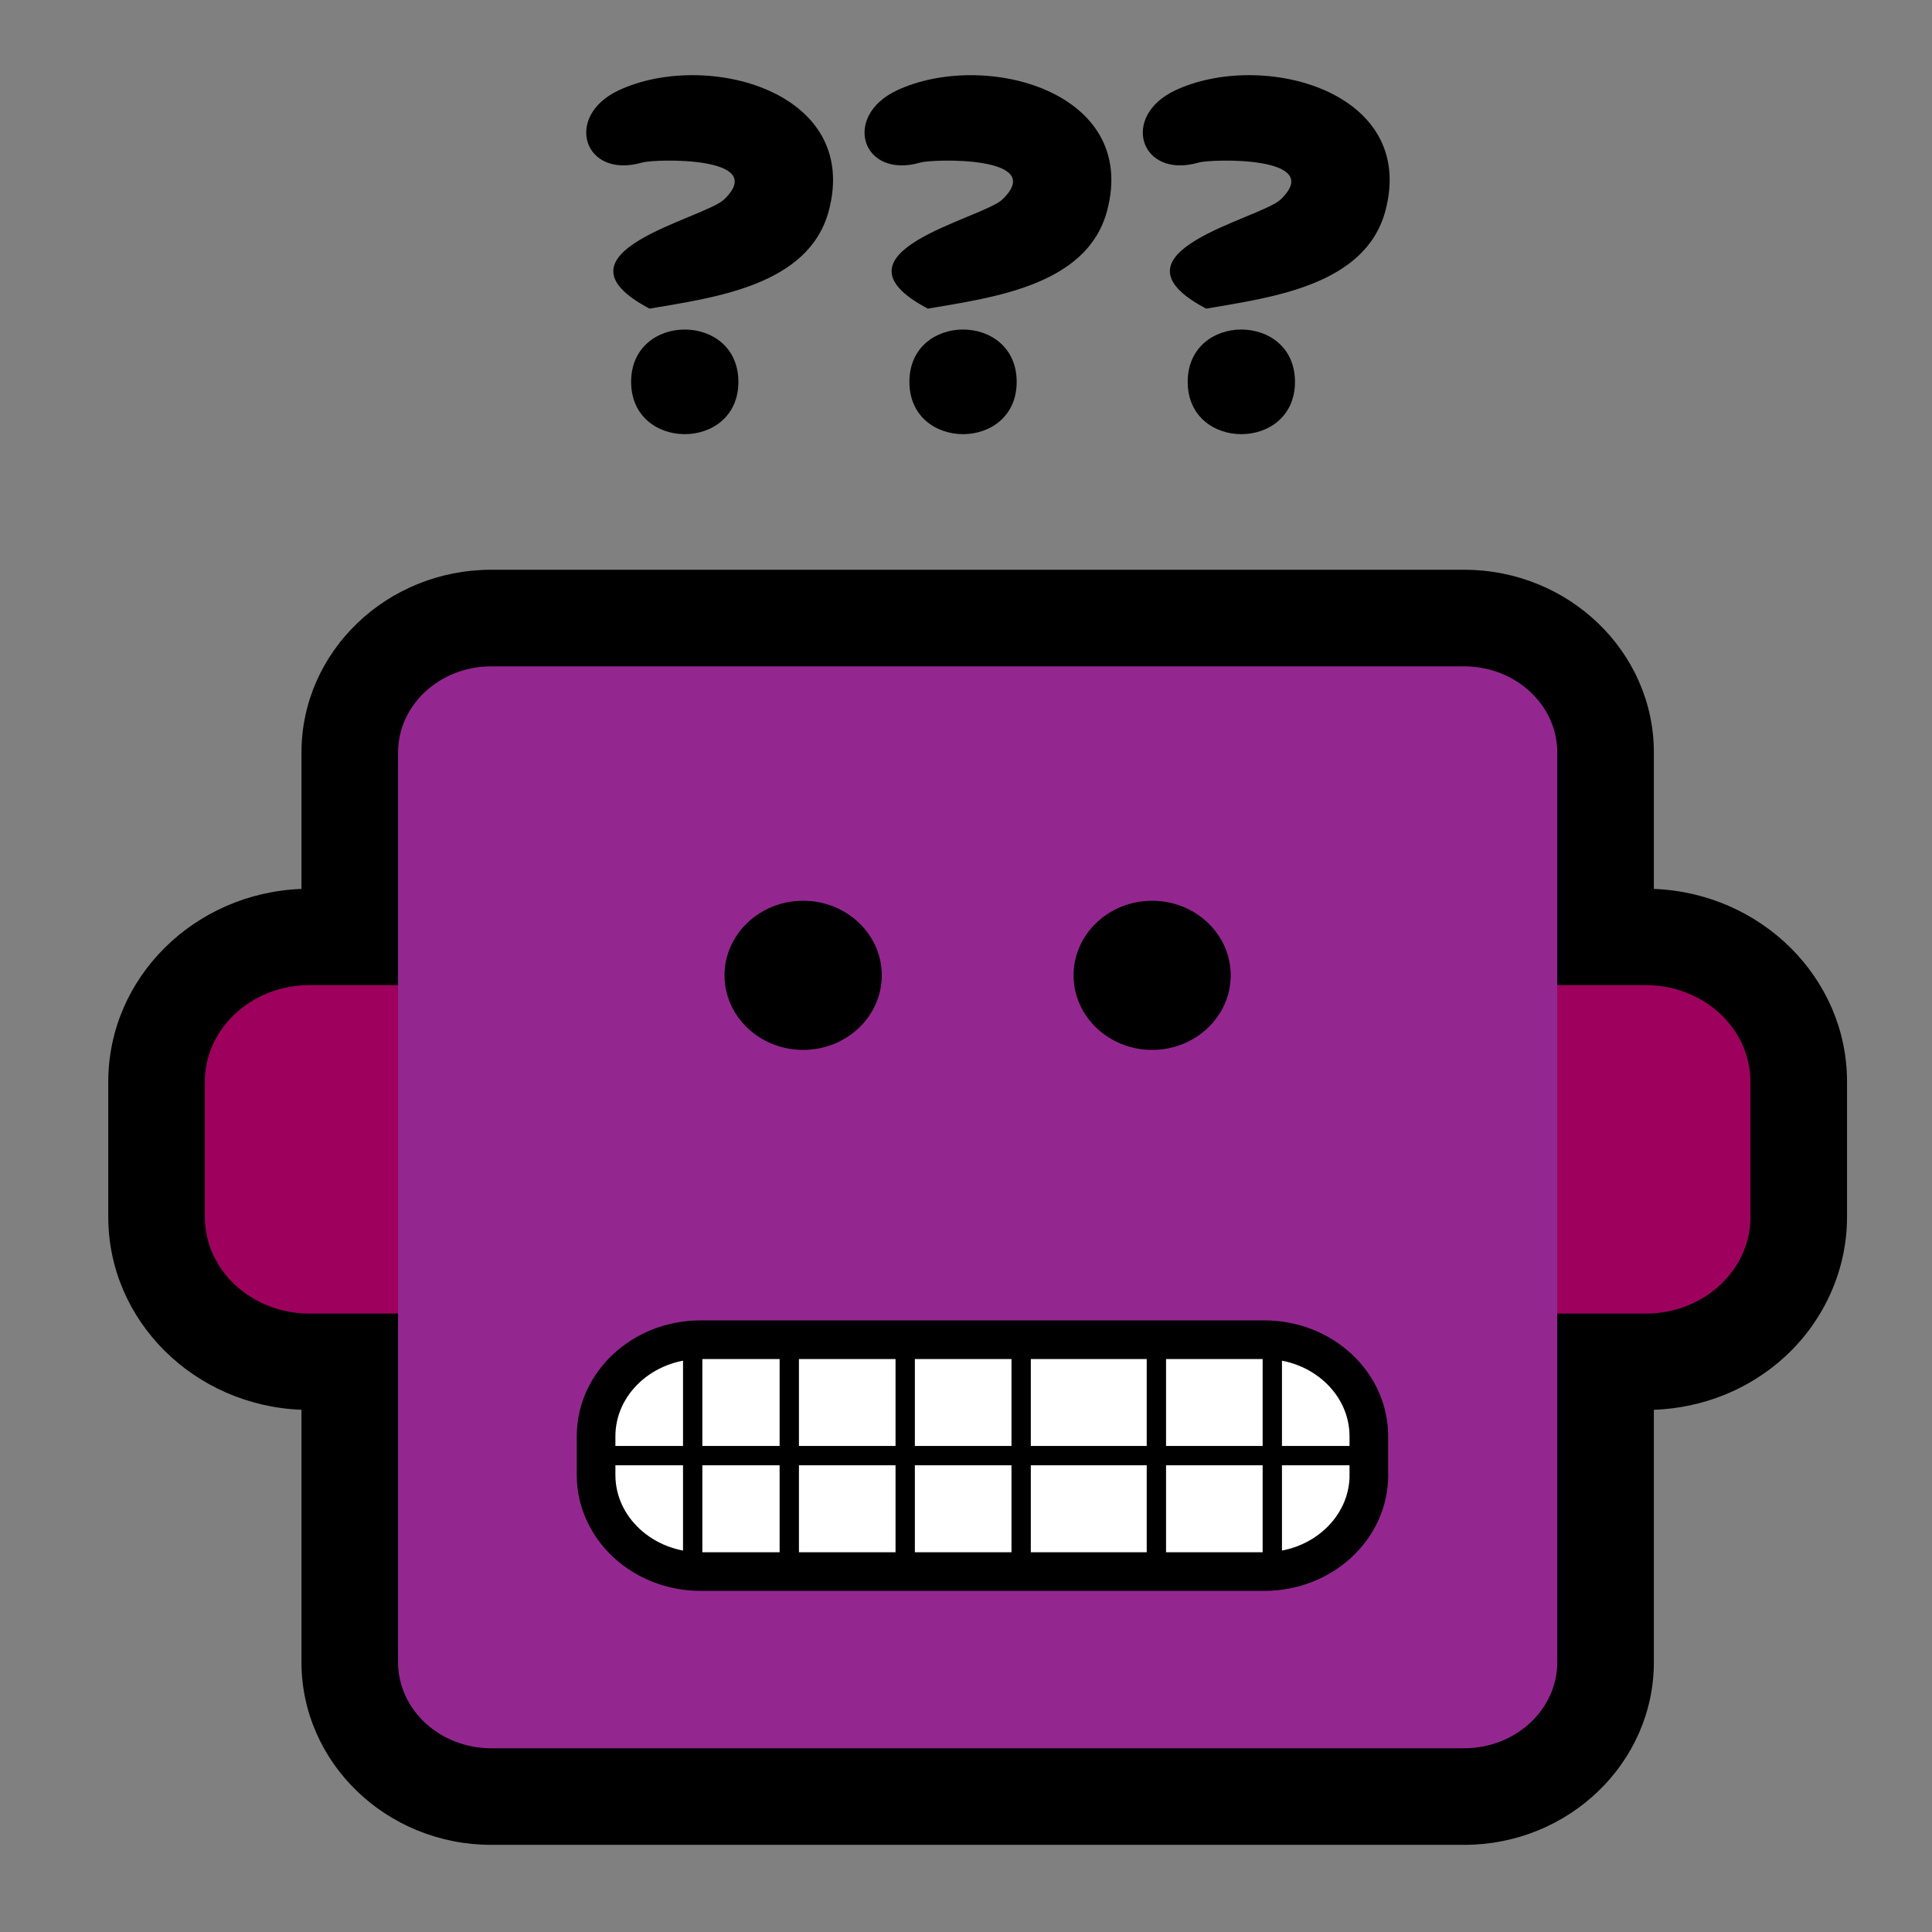 <svg version="1.1" id="Layer_1" xmlns="http://www.w3.org/2000/svg" xmlns:xlink="http://www.w3.org/1999/xlink" x="0px" y="0px" width="100px" height="100px" viewBox="0 0 100 100" enable-background="new 0 0 100 100" xml:space="preserve">
<rect x="0" y="0" width="100" height="100" fill="#808080" stroke="none"/>
<path id="outline" d="M85.604,46.01v-7.061c0-5.216-4.407-9.459-9.824-9.459h-50.35c-5.418,0-9.826,4.243-9.826,9.459v7.061 c-5.549,0.21-10,4.599-10,9.98v7c0,5.38,4.451,9.77,10,9.979v13.063c0,5.215,4.408,9.457,9.826,9.457h50.35 c5.417,0,9.824-4.242,9.824-9.457V72.972c2.555-0.096,4.96-1.064,6.809-2.773c2.029-1.875,3.191-4.504,3.189-7.208v-7 C95.602,50.61,91.152,46.222,85.604,46.01z"/>
<path id="ears" fill="#9E005D" d="M90.604,62.99c0,2.762-2.422,5-5.412,5H16.015c-2.988,0-5.412-2.238-5.412-5v-7c0-2.76,2.424-5,5.412-5h69.174c2.99,0,5.412,2.24,5.412,5v7H90.604z"/> 
<path id="face" fill="#93278F" d="M80.604,86.033c0,2.461-2.16,4.457-4.824,4.457h-50.35c-2.666,0-4.826-1.996-4.826-4.457V38.949c0-2.463,2.16-4.459,4.826-4.459h50.35c2.664,0,4.824,1.996,4.824,4.459V86.033z"/> 
<g id="eyes">
<path d="M41.571,46.623c-2.244,0-4.07,1.731-4.07,3.86s1.826,3.86,4.07,3.86s4.07-1.731,4.07-3.86S43.815,46.623,41.571,46.623z"/>
<path d="M59.634,46.623c-2.242,0-4.067,1.731-4.067,3.86s1.825,3.86,4.067,3.86c2.243,0,4.068-1.731,4.068-3.86S61.877,46.623,59.634,46.623z"/>
</g> 
<g id="mouth">
<path fill="#FFFFFF" stroke="#000000" stroke-width="2" stroke-linecap="round" stroke-linejoin="round" stroke-miterlimit="10" d=" M70.854,76.343c0,2.761-2.422,5-5.412,5H36.265c-2.988,0-5.412-2.239-5.412-5v-2c0-2.761,2.424-5,5.412-5h29.174 c2.99,0,5.412,2.239,5.412,5v2H70.854z"/>
<line fill="none" stroke="#000000" stroke-miterlimit="10" x1="30.353" y1="75.343" x2="70.354" y2="75.343"/>
<line fill="none" stroke="#000000" stroke-miterlimit="10" x1="40.853" y1="69.843" x2="40.853" y2="80.843"/>
<line fill="none" stroke="#000000" stroke-miterlimit="10" x1="52.854" y1="69.843" x2="52.854" y2="80.843"/>
<line fill="none" stroke="#000000" stroke-miterlimit="10" x1="35.853" y1="69.843" x2="35.853" y2="80.843"/>
<line fill="none" stroke="#000000" stroke-miterlimit="10" x1="46.853" y1="69.843" x2="46.853" y2="80.843"/>
<line fill="none" stroke="#000000" stroke-miterlimit="10" x1="65.854" y1="69.843" x2="65.854" y2="80.843"/>
<line fill="none" stroke="#000000" stroke-miterlimit="10" x1="59.854" y1="69.843" x2="59.854" y2="80.843"/>
</g> 
<g id="text">
<path d="M33.621,15.975c-5.523-2.918,2.804-4.638,3.861-5.654c2.349-2.258-3.592-2.097-4.238-1.909c-3.032,0.881-4.081-2.389-1.229-3.732c4.467-2.101,12.549,0,10.881,6.238C41.861,14.789,36.962,15.4,33.621,15.975 C33.293,15.802,33.621,15.975,33.621,15.975z M32.667,19.764c0-3.61,5.552-3.61,5.552,0C38.219,23.375,32.667,23.375,32.667,19.764C32.667,18.974,32.667,20.555,32.667,19.764z"/>
<path d="M48.025,15.975c-5.523-2.918,2.804-4.639,3.861-5.654c2.35-2.258-3.592-2.097-4.238-1.909 C44.617,9.294,43.57,6.023,46.42,4.68c4.468-2.099,12.549-0.001,10.881,6.238C56.267,14.79,51.366,15.4,48.025,15.975 C47.697,15.802,48.025,15.975,48.025,15.975z M47.071,19.764c0-3.61,5.552-3.611,5.552,0 C52.623,23.375,47.071,23.375,47.071,19.764C47.071,18.974,47.071,20.555,47.071,19.764z"/>
<path d="M62.43,15.975c-5.524-2.918,2.803-4.637,3.86-5.654c2.348-2.258-3.59-2.097-4.237-1.909 c-3.032,0.881-4.081-2.388-1.229-3.732c4.466-2.101,12.55,0,10.882,6.238C70.67,14.789,65.771,15.4,62.43,15.975 C62.102,15.802,62.43,15.975,62.43,15.975z M61.475,19.764c0-3.61,5.553-3.611,5.553,0C67.027,23.375,61.475,23.375,61.475,19.764 C61.475,18.974,61.475,20.555,61.475,19.764z"/>
</g>
</svg>
